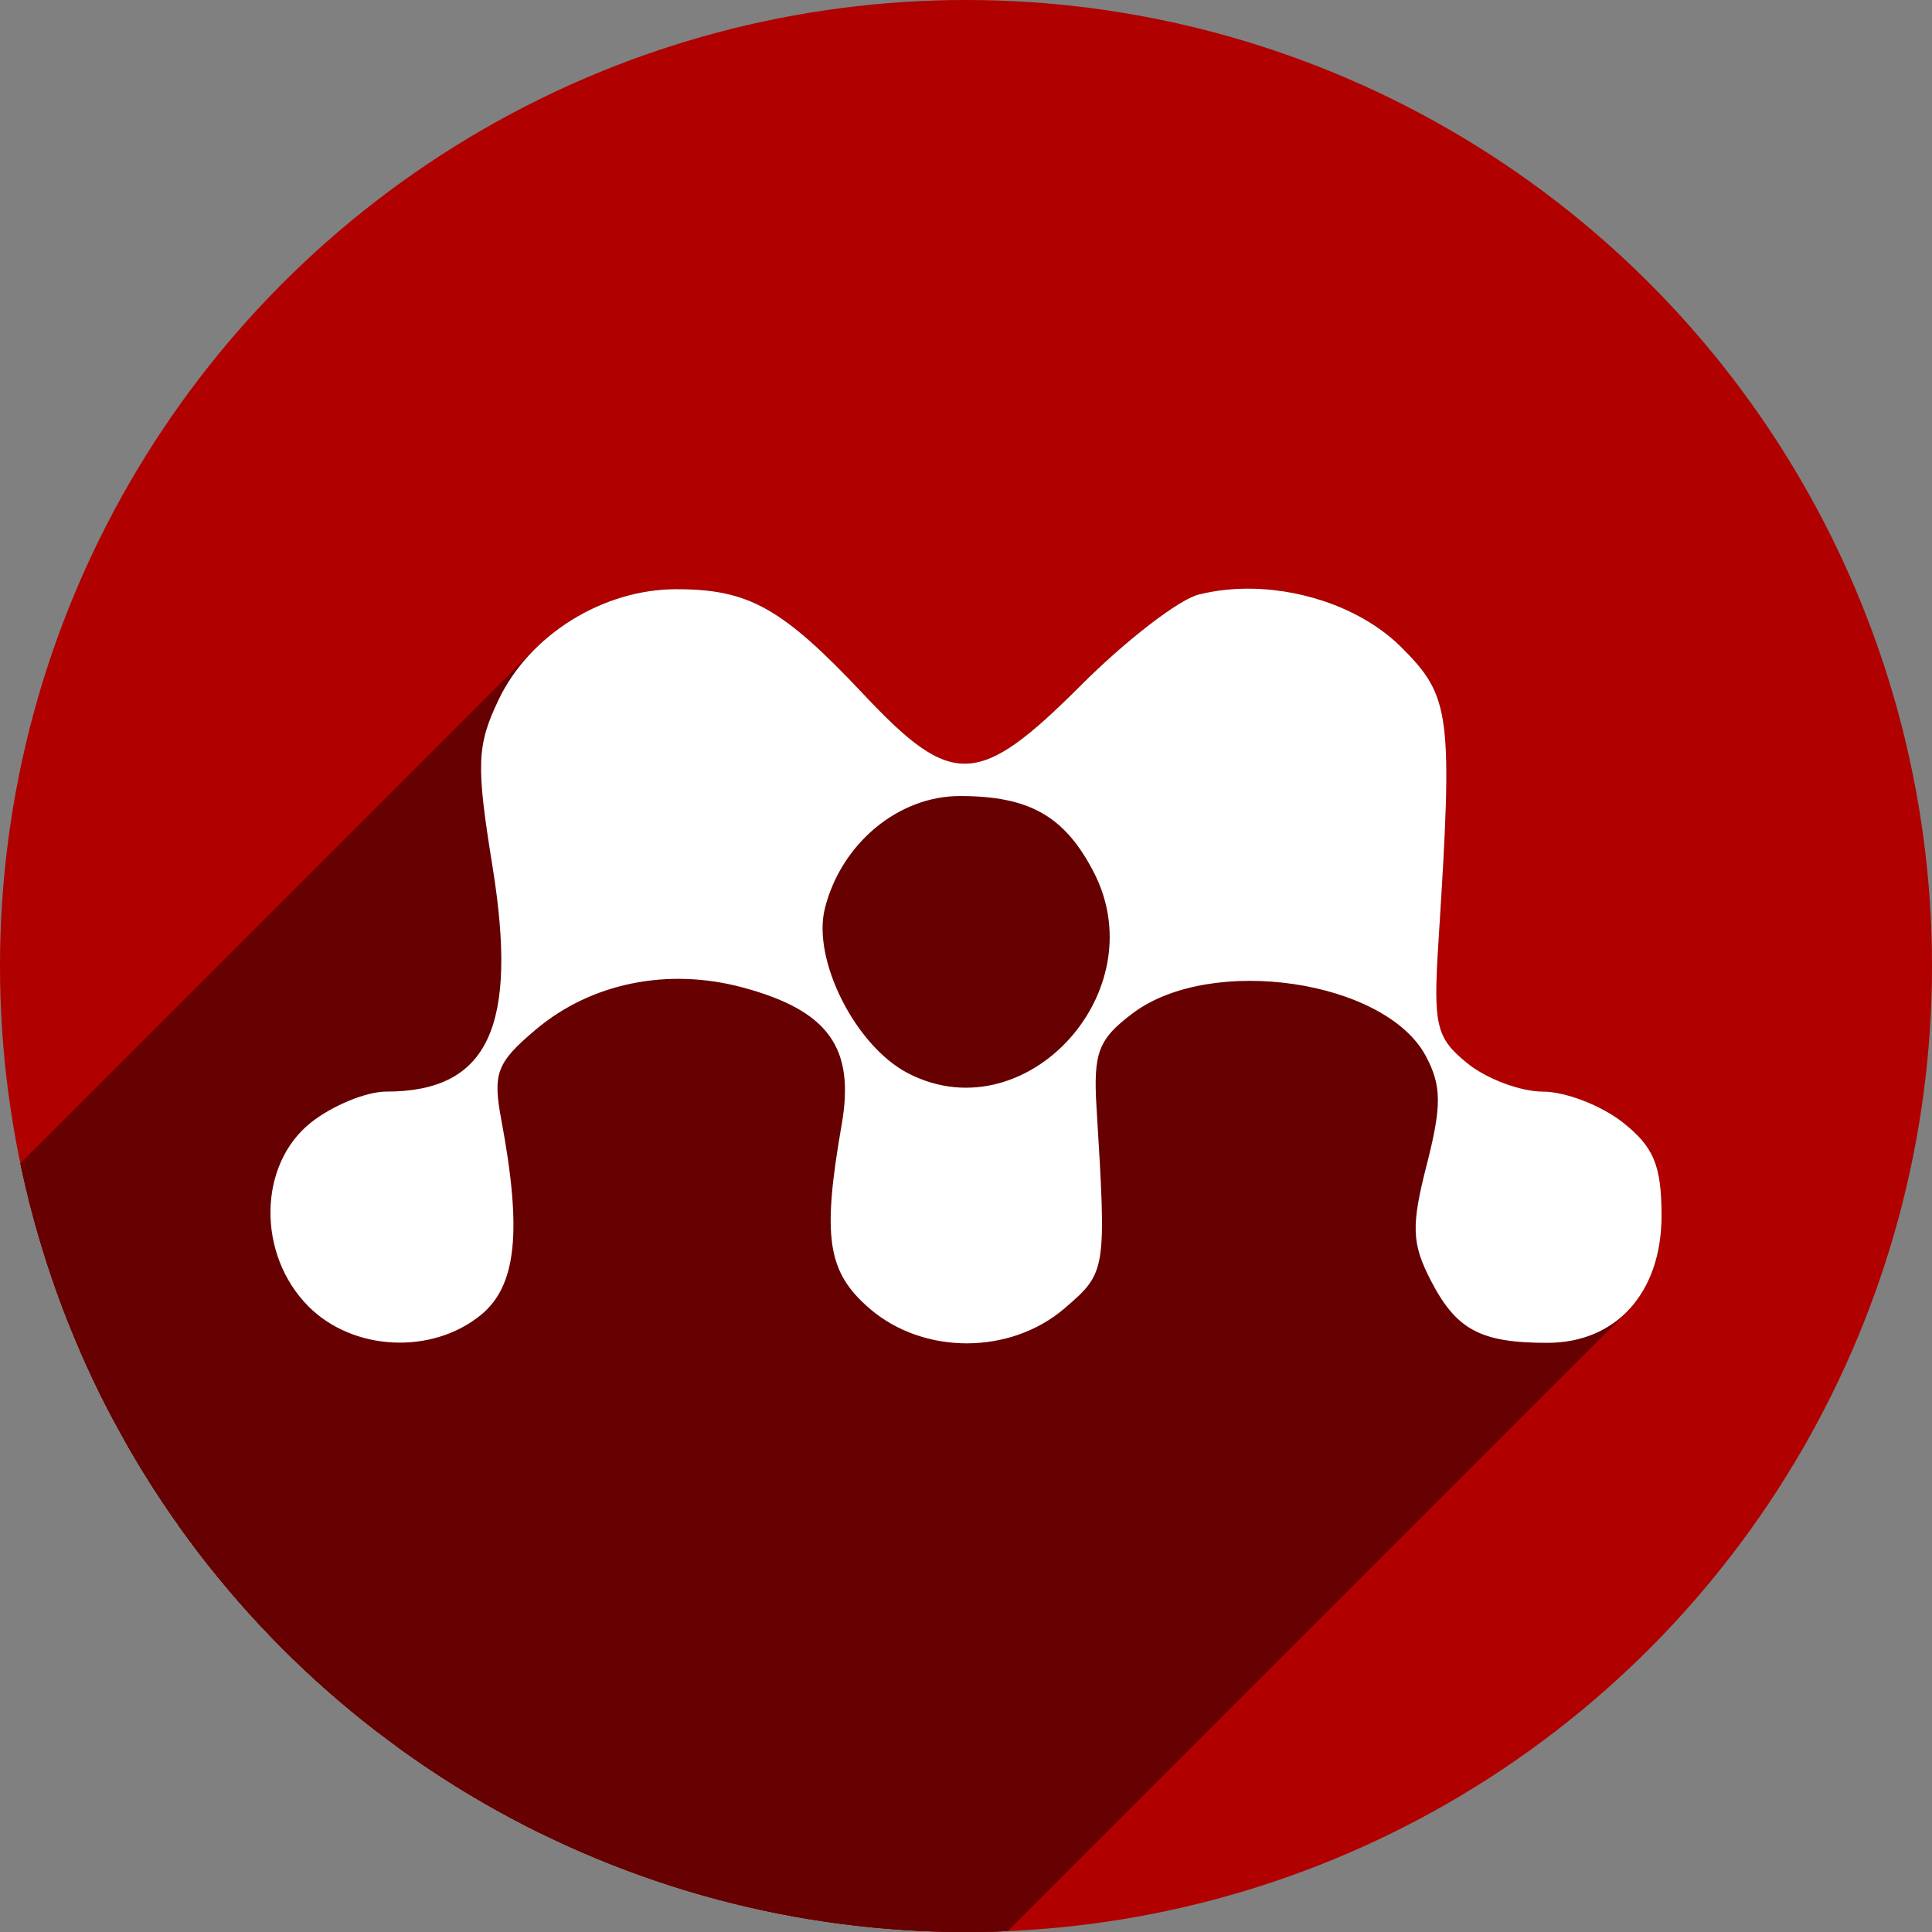 <?xml version="1.0" encoding="UTF-8" standalone="no"?>
<!-- Created with Inkscape (http://www.inkscape.org/) -->

<svg
   xmlns:dc="http://purl.org/dc/elements/1.1/"
   xmlns:cc="http://creativecommons.org/ns#"
   xmlns:rdf="http://www.w3.org/1999/02/22-rdf-syntax-ns#"
   xmlns:svg="http://www.w3.org/2000/svg"
   xmlns="http://www.w3.org/2000/svg"
   xmlns:sodipodi="http://sodipodi.sourceforge.net/DTD/sodipodi-0.dtd"
   xmlns:inkscape="http://www.inkscape.org/namespaces/inkscape"
   width="256"
   height="256"
   viewBox="0 0 256 256"
   id="svg2"
   version="1.1"
   inkscape:version="0.92pre2 r"
   sodipodi:docname="mendeleydesktop.svg">
  <rect x="0" y="0" width="256" height="256" fill="#808080" stroke="none"/>
  <sodipodi:namedview
     id="base"
     pagecolor="#ffffff"
     bordercolor="#666666"
     borderopacity="1.0"
     inkscape:pageopacity="0.0"
     inkscape:pageshadow="2"
     inkscape:zoom="3.3359375"
     inkscape:cx="128"
     inkscape:cy="128"
     inkscape:document-units="px"
     inkscape:current-layer="layer1"
     showgrid="true"
     units="px"
     inkscape:window-width="1920"
     inkscape:window-height="1054"
     inkscape:window-x="0"
     inkscape:window-y="0"
     inkscape:window-maximized="1">
    <inkscape:grid
       spacingy="5"
       spacingx="5"
       id="grid4168"
       type="xygrid" />
  </sodipodi:namedview>
  <defs
     id="defs4">
    <clipPath
       id="clipPath5002"
       clipPathUnits="userSpaceOnUse">
      <g
         id="g5004">
        <path
           style="fill:#0f9d58;fill-opacity:1;stroke:none;stroke-width:4.858;stroke-linejoin:round;stroke-miterlimit:4;stroke-dasharray:none;stroke-opacity:1"
           d="M 88.118,249.435 C 46.103,235.291 14.771,201.687 4.134,159.361 1.338,148.236 0.923,144.163 0.926,127.889 0.928,117.472 1.134,112.014 1.658,108.541 4.465,89.913 12.177,70.638 23.043,55.086 c 3.959,-5.666 8.345,-10.931 9.102,-10.926 0.328,0.002 10.489,18.31 22.579,40.683 12.09,22.373 22.375,41.335 22.854,42.136 0.479,0.802 0.925,2.441 0.99,3.643 0.343,6.316 2.524,14.21 5.642,20.423 2.954,5.887 5.065,8.733 10.435,14.067 6.714,6.67 12.889,10.286 21.732,12.729 3.166,0.874 5.105,1.05 11.575,1.05 8.826,0 12.602,-0.762 19.264,-3.887 2.046,-0.96 3.937,-1.665 4.202,-1.568 0.265,0.097 -11.056,17.665 -25.157,39.038 l -25.639,38.861 -3.094,0.112 c -2.555,0.093 -4.195,-0.258 -9.409,-2.014 z"
           id="path5006"
           inkscape:connector-curvature="0"
           transform="translate(0,796.362)" />
        <path
           style="fill:#f4b400;fill-opacity:1;stroke:none;stroke-width:4.858;stroke-linejoin:round;stroke-miterlimit:4;stroke-dasharray:none;stroke-opacity:1"
           d="m 112.36,1051.517 c -10.001,-1.45 -12.156,-1.82 -12.532,-2.156 -0.249,-0.222 1.738,-3.748 4.55,-8.072 7.166,-11.021 49.772,-74.648 50.259,-75.055 3.575,-2.992 8.635,-8.041 10.575,-10.554 3.362,-4.353 7.558,-12.914 9.065,-18.494 6.193,-22.925 -2.593,-47.152 -21.7,-59.837 l -2.961,-1.966 17.025,0.296 c 9.364,0.163 31.17,0.434 48.459,0.603 l 31.435,0.307 1.546,4.189 c 2.246,6.086 4.678,15.095 5.935,21.982 1.525,8.36 1.925,28.859 0.739,37.828 -3.08,23.278 -12.813,45.72 -27.802,64.106 -20.476,25.117 -51.46,42.197 -84.146,46.389 -5.312,0.681 -26.646,0.986 -30.446,0.436 z"
           id="path5008"
           inkscape:connector-curvature="0" />
        <path
           style="fill:#db4437;fill-opacity:1;stroke:none;stroke-width:10;stroke-linejoin:round;stroke-miterlimit:4;stroke-dasharray:none;stroke-opacity:1"
           d="M 67.99,108.873 C 41.284,59.576 33.29,45.149 32.234,44.345 31.651,43.901 32.811,42.55 38.696,36.815 53.436,22.45 68.809,13.041 87.839,6.736 101.687,2.148 112.582,0.437 127.951,0.437 c 21.31,0 37.805,3.81 56.835,13.126 25.294,12.383 46.194,33.579 58.52,59.346 1.611,3.369 2.93,6.372 2.93,6.675 0,0.56 -10.549,0.495 -71.165,-0.437 l -24.288,-0.374 -3.931,-1.764 c -6.757,-3.033 -10.646,-3.84 -18.658,-3.868 -5.03,-0.018 -7.979,0.208 -10.316,0.788 -14.508,3.604 -26.283,12.948 -33.292,26.419 -3.585,6.891 -5.247,13.082 -6.332,23.583 l -0.337,3.267 -9.927,-18.326 z"
           id="path5010"
           inkscape:connector-curvature="0"
           transform="translate(0,796.362)" />
      </g>
    </clipPath>
    <clipPath
       clipPathUnits="userSpaceOnUse"
       id="clipPath4271">
      <circle
         style="fill:#292929;fill-opacity:0.26;stroke:none;stroke-width:10;stroke-linejoin:round;stroke-miterlimit:4;stroke-dasharray:none;stroke-opacity:0.259"
         id="circle4273"
         cx="128"
         cy="128"
         r="128" />
    </clipPath>
    <clipPath
       id="clipPath4363"
       clipPathUnits="userSpaceOnUse">
      <circle
         style="fill:#4285f4;fill-opacity:1;stroke:none;stroke-width:10;stroke-linejoin:round;stroke-miterlimit:4;stroke-dasharray:none;stroke-opacity:0.259"
         id="circle4365"
         cx="128"
         cy="924.362"
         r="128" />
    </clipPath>
    <clipPath
       clipPathUnits="userSpaceOnUse"
       id="clipPath4452">
      <circle
         style="fill:#4285f4;fill-opacity:1;stroke:none;stroke-width:10;stroke-linejoin:round;stroke-miterlimit:4;stroke-dasharray:none;stroke-opacity:0.259"
         id="circle4454"
         cx="128"
         cy="924.362"
         r="128" />
    </clipPath>
    <clipPath
       id="clipPath4368"
       clipPathUnits="userSpaceOnUse">
      <circle
         style="fill:#b0ceff;fill-opacity:1;stroke:none;stroke-width:10;stroke-linejoin:round;stroke-miterlimit:4;stroke-dasharray:none;stroke-opacity:0.259"
         id="circle4370"
         cx="128"
         cy="924.362"
         r="128" />
    </clipPath>
    <clipPath
       clipPathUnits="userSpaceOnUse"
       id="clipPath4394">
      <circle
         style="fill:#b00000;fill-opacity:1;stroke:none;stroke-width:10;stroke-linejoin:round;stroke-miterlimit:4;stroke-dasharray:none;stroke-opacity:0.259"
         id="circle4396"
         cx="128"
         cy="924.362"
         r="128" />
    </clipPath>
    <clipPath
       id="clipPath4588"
       clipPathUnits="userSpaceOnUse">
      <circle
         style="fill:#f95c5c;fill-opacity:1;stroke:none;stroke-width:10;stroke-linejoin:round;stroke-miterlimit:4;stroke-dasharray:none;stroke-opacity:0.259"
         id="circle4590"
         cx="128"
         cy="924.362"
         r="128" />
    </clipPath>
    <clipPath
       clipPathUnits="userSpaceOnUse"
       id="clipPath4730">
      <circle
         style="fill:#b00000;fill-opacity:1;stroke:none;stroke-width:10;stroke-linejoin:round;stroke-miterlimit:4;stroke-dasharray:none;stroke-opacity:0.259"
         id="circle4732"
         cx="128"
         cy="924.362"
         r="128" />
    </clipPath>
  </defs>
  <g
     inkscape:label="Layer 1"
     inkscape:groupmode="layer"
     id="layer1"
     transform="translate(0,-796.362)">
    <path
       style="fill:none;fill-rule:evenodd;stroke:none;stroke-width:1px;stroke-linecap:butt;stroke-linejoin:miter;stroke-opacity:1"
       d="M 154.474,968.81 101.04,1048.476 0.486,1048.962 0,842.024 l 33.032,-2.429 45.176,83.552 21.374,35.461 26.717,13.116 z"
       id="path4913"
       inkscape:connector-curvature="0" />
    <circle
       r="128"
       cy="924.362"
       cx="128"
       id="path4152"
       style="fill:#b00000;fill-opacity:1;stroke:none;stroke-width:10;stroke-linejoin:round;stroke-miterlimit:4;stroke-dasharray:none;stroke-opacity:0.259" />
    <g
       id="g4652"
       clip-path="url(#clipPath4730)"
       style="fill:#670000;fill-opacity:1">
      <g
         id="g4649"
         style="fill:#670000;fill-opacity:1;stroke:none;stroke-width:0.123;stroke-miterlimit:4;stroke-dasharray:none;stroke-opacity:1">
        <path
           id="path4559"
           d="M166.014 874.369C163.56 874.317 161.129 874.565 158.831 875.141L17.41 1016.563C19.708 1015.986 22.139 1015.738 24.592 1015.79Z"
           style="fill:#670000;fill-opacity:1" />
        <path
           id="path4561"
           d="M158.831 875.141C156.202 875.801 149.196 881.2 143.261 887.135L1.84 1028.557C7.775 1022.621 14.781 1017.223 17.41 1016.563Z"
           style="fill:#670000;fill-opacity:1" />
        <path
           id="path4563"
           d="M143.261 887.135C143.261 887.135 143.261 887.136 143.261 887.136L1.84 1028.557C1.84 1028.557 1.84 1028.557 1.84 1028.557Z"
           style="fill:#670000;fill-opacity:1" />
        <path
           id="path4565"
           d="M143.261 887.136C129.682 900.714 126.203 900.874 114.519 888.455L-26.902 1029.876C-15.218 1042.296 -11.739 1042.136 1.84 1028.557Z"
           style="fill:#670000;fill-opacity:1" />
        <path
           id="path4567"
           d="M114.519 888.455C103.653 876.905 99.245 874.424 89.582 874.434L-51.839 1015.855C-42.176 1015.846 -37.769 1018.326 -26.902 1029.876Z"
           style="fill:#670000;fill-opacity:1" />
        <path
           id="path4569"
           d="M89.582 874.434C82.648 874.441 75.722 877.522 70.834 882.41L-70.588 1023.831C-65.699 1018.943 -58.773 1015.862 -51.839 1015.855Z"
           style="fill:#670000;fill-opacity:1" />
        <path
           id="path4571"
           d="M70.834 882.41C68.872 884.372 67.239 886.624 66.065 889.086L-75.357 1030.507C-74.183 1028.046 -72.549 1025.793 -70.588 1023.831Z"
           style="fill:#670000;fill-opacity:1" />
        <path
           id="path4573"
           d="M66.065 889.086C63.174 895.147 63.078 897.688 65.254 911.127L-76.167 1052.549C-78.343 1039.109 -78.247 1036.569 -75.357 1030.507Z"
           style="fill:#670000;fill-opacity:1" />
        <path
           id="path4575"
           d="M65.254 911.127C67.443 924.647 66.63 933.029 62.302 937.357L-79.119 1078.778C-74.792 1074.451 -73.978 1066.069 -76.167 1052.549Z"
           style="fill:#670000;fill-opacity:1" />
        <path
           id="path4577"
           d="M62.302 937.357C59.8 939.859 56.123 941.005 51.172 941.005L-90.25 1082.427C-85.299 1082.427 -81.621 1081.28 -79.119 1078.778Z"
           style="fill:#670000;fill-opacity:1" />
        <path
           id="path4579"
           d="M51.172 941.005C48.554 941.005 44.088 942.835 41.251 945.067L-100.171 1086.488C-97.333 1084.256 -92.868 1082.427 -90.25 1082.427Z"
           style="fill:#670000;fill-opacity:1" />
        <path
           id="path4581"
           d="M41.251 945.067C40.84 945.39 40.452 945.735 40.088 946.1L-101.334 1087.521C-100.969 1087.157 -100.582 1086.812 -100.171 1086.488Z"
           style="fill:#670000;fill-opacity:1" />
        <path
           id="path4583"
           d="M40.088 946.1C34.184 952.003 34.409 963.001 40.899 969.491L-100.523 1110.912C-107.013 1104.422 -107.238 1093.425 -101.334 1087.521Z"
           style="fill:#670000;fill-opacity:1" />
        <path
           id="path4585"
           d="M40.899 969.491C46.783 975.376 57.178 975.899 63.674 970.638L-77.747 1112.06C-84.244 1117.321 -94.638 1116.797 -100.523 1110.912Z"
           style="fill:#670000;fill-opacity:1" />
        <path
           id="path4587"
           d="M63.674 970.638C63.964 970.404 64.238 970.158 64.498 969.898L-76.924 1111.32C-77.183 1111.579 -77.458 1111.826 -77.747 1112.06Z"
           style="fill:#670000;fill-opacity:1" />
        <path
           id="path4589"
           d="M64.498 969.898C68.517 965.879 69.036 958.672 66.428 944.757L-74.993 1086.179C-72.385 1100.093 -72.904 1107.3 -76.924 1111.32Z"
           style="fill:#670000;fill-opacity:1" />
        <path
           id="path4591"
           d="M66.428 944.757C65.489 939.749 65.661 937.869 68.515 935.015L-72.906 1076.436C-75.761 1079.291 -75.932 1081.171 -74.993 1086.179Z"
           style="fill:#670000;fill-opacity:1" />
        <path
           id="path4593"
           d="M68.515 935.015C69.193 934.337 70.021 933.605 71.022 932.763L-70.4 1074.185C-71.4 1075.026 -72.229 1075.759 -72.906 1076.436Z"
           style="fill:#670000;fill-opacity:1" />
        <path
           id="path4595"
           d="M71.022 932.763C78.342 926.603 88.508 924.539 98.414 927.206L-43.008 1068.627C-52.913 1065.96 -63.079 1068.025 -70.4 1074.185Z"
           style="fill:#670000;fill-opacity:1" />
        <path
           id="path4597"
           d="M98.414 927.206C109.765 930.263 113.31 935.172 111.528 945.369L-29.893 1086.791C-28.112 1076.594 -31.657 1071.684 -43.008 1068.627Z"
           style="fill:#670000;fill-opacity:1" />
        <path
           id="path4599"
           d="M111.528 945.369C108.915 960.326 109.615 964.923 115.246 969.766L-26.176 1111.188C-31.807 1106.344 -32.507 1101.747 -29.893 1086.791Z"
           style="fill:#670000;fill-opacity:1" />
        <path
           id="path4601"
           d="M115.246 969.766C122.395 975.916 133.89 975.891 141.077 969.709L-0.344 1111.13C-7.531 1117.312 -19.026 1117.338 -26.176 1111.188Z"
           style="fill:#670000;fill-opacity:1" />
        <path
           id="path4603"
           d="M141.077 969.709C141.908 968.994 142.614 968.383 143.21 967.787L1.789 1109.209C1.193 1109.805 0.487 1110.416 -0.344 1111.13Z"
           style="fill:#670000;fill-opacity:1" />
        <path
           id="path4605"
           d="M143.21 967.787C146.574 964.424 146.425 961.537 145.3 943.201L3.878 1084.622C5.003 1102.959 5.152 1105.846 1.789 1109.209Z"
           style="fill:#670000;fill-opacity:1" />
        <path
           id="path4607"
           d="M145.3 943.201C144.943 937.383 145.289 935.051 147.708 932.632L6.286 1074.054C3.868 1076.472 3.521 1078.804 3.878 1084.622Z"
           style="fill:#670000;fill-opacity:1" />
        <path
           id="path4609"
           d="M147.708 932.632C148.352 931.988 149.143 931.338 150.107 930.614L8.686 1072.035C7.722 1072.759 6.93 1073.41 6.286 1074.054Z"
           style="fill:#670000;fill-opacity:1" />
        <path
           id="path4611"
           d="M150.107 930.614C160.47 922.831 183.529 926.203 188.927 936.289L47.506 1077.711C42.107 1067.624 19.049 1064.252 8.686 1072.035Z"
           style="fill:#670000;fill-opacity:1" />
        <path
           id="path4613"
           d="M188.927 936.289C191.025 940.21 191.05 942.885 189.053 950.678L47.632 1092.099C49.629 1084.306 49.604 1081.632 47.506 1077.711Z"
           style="fill:#670000;fill-opacity:1" />
        <path
           id="path4615"
           d="M189.053 950.678C186.969 958.811 187.049 961.123 189.6 966.057L48.179 1107.478C45.628 1102.545 45.547 1100.232 47.632 1092.099Z"
           style="fill:#670000;fill-opacity:1" />
        <path
           id="path4617"
           d="M189.6 966.057C192.972 972.577 196.189 974.295 205.021 974.295L63.6 1115.716C54.768 1115.716 51.551 1113.998 48.179 1107.478Z"
           style="fill:#670000;fill-opacity:1" />
        <path
           id="path4619"
           d="M205.021 974.295C209.317 974.295 212.916 972.828 215.525 970.218L74.104 1111.64C71.495 1114.249 67.896 1115.716 63.6 1115.716Z"
           style="fill:#670000;fill-opacity:1" />
        <path
           id="path4621"
           d="M215.525 970.218C218.476 967.267 220.163 962.855 220.163 957.451L78.741 1098.872C78.741 1104.277 77.055 1108.689 74.104 1111.64Z"
           style="fill:#670000;fill-opacity:1" />
        <path
           id="path4623"
           d="M220.163 957.451C220.163 950.786 219.132 948.315 215.003 945.067L73.582 1086.488C77.711 1089.736 78.741 1092.207 78.741 1098.872Z"
           style="fill:#670000;fill-opacity:1" />
        <path
           id="path4625"
           d="M215.003 945.067C212.165 942.835 207.418 941.005 204.451 941.005L63.03 1082.427C65.996 1082.427 70.744 1084.256 73.582 1086.488Z"
           style="fill:#670000;fill-opacity:1" />
        <path
           id="path4627"
           d="M204.451 941.005C201.485 941.005 196.977 939.317 194.434 937.253L53.013 1078.675C55.556 1080.738 60.063 1082.427 63.03 1082.427Z"
           style="fill:#670000;fill-opacity:1" />
        <path
           id="path4629"
           d="M194.434 937.253C190.27 933.873 189.891 932.27 190.606 921.098L49.185 1062.519C48.47 1073.692 48.849 1075.295 53.013 1078.675Z"
           style="fill:#670000;fill-opacity:1" />
        <path
           id="path4631"
           d="M190.606 921.098C192.533 890.99 192.24 888.681 185.71 882.152L44.289 1023.573C50.819 1030.102 51.112 1032.411 49.185 1062.519Z"
           style="fill:#670000;fill-opacity:1" />
        <path
           id="path4633"
           d="M185.71 882.152C180.937 877.379 173.374 874.524 166.014 874.369L24.592 1015.79C31.953 1015.946 39.516 1018.801 44.289 1023.573Z"
           style="fill:#670000;fill-opacity:1" />
        <path
           id="path4635"
           d="M127.19 901.841C136.412 901.841 141.083 904.501 144.925 911.93L3.503 1053.352C-0.339 1045.922 -5.009 1043.262 -14.231 1043.262Z"
           style="fill:#670000;fill-opacity:1" />
        <path
           id="path4637"
           d="M144.925 911.93C148.818 919.46 146.979 927.632 142.318 933.297L0.897 1074.719C5.557 1069.053 7.397 1060.881 3.503 1053.352Z"
           style="fill:#670000;fill-opacity:1" />
        <path
           id="path4639"
           d="M142.318 933.297C141.88 933.831 141.416 934.342 140.929 934.828L-0.492 1076.25C-0.006 1075.763 0.458 1075.252 0.897 1074.719Z"
           style="fill:#670000;fill-opacity:1" />
        <path
           id="path4641"
           d="M140.929 934.828C135.667 940.09 127.763 942.444 120.294 938.561L-21.127 1079.983C-13.659 1083.866 -5.754 1081.512 -0.492 1076.25Z"
           style="fill:#670000;fill-opacity:1" />
        <path
           id="path4643"
           d="M120.294 938.561C113.341 934.946 107.592 923.535 109.298 916.734L-32.123 1058.156C-33.83 1064.956 -28.081 1076.368 -21.127 1079.983Z"
           style="fill:#670000;fill-opacity:1" />
        <path
           id="path4645"
           d="M109.298 916.734C110.22 913.061 112.129 909.808 114.651 907.286L-26.77 1048.707C-29.292 1051.229 -31.201 1054.482 -32.123 1058.156Z"
           style="fill:#670000;fill-opacity:1" />
        <path
           id="path4647"
           d="M114.651 907.286C118.031 903.906 122.511 901.841 127.19 901.841L-14.231 1043.262C-18.911 1043.262 -23.391 1045.328 -26.77 1048.707Z"
           style="fill:#670000;fill-opacity:1" />
      </g>
      <path
         inkscape:connector-curvature="0"
         style="fill:#670000;fill-opacity:1;stroke:none;stroke-width:0.123;stroke-miterlimit:4;stroke-dasharray:none;stroke-opacity:1"
         d="m 166.014,874.369 c -2.454,-0.052 -4.885,0.196 -7.183,0.773 -2.629,0.66 -9.635,6.059 -15.57,11.994 -13.579,13.579 -17.058,13.739 -28.742,1.319 -10.866,-11.55 -15.274,-14.031 -24.937,-14.021 -9.716,0.01 -19.418,6.055 -23.518,14.652 -2.891,6.061 -2.987,8.602 -0.811,22.041 3.455,21.338 -0.569,29.878 -14.082,29.878 -2.618,0 -7.083,1.83 -9.921,4.062 -7.071,5.562 -7.243,17.533 -0.352,24.424 5.885,5.885 16.279,6.408 22.776,1.147 4.763,-3.857 5.531,-11.068 2.754,-25.881 -1.161,-6.196 -0.624,-7.604 4.593,-11.994 7.321,-6.16 17.487,-8.224 27.392,-5.557 11.351,3.057 14.896,7.966 13.115,18.163 -2.613,14.957 -1.914,19.554 3.718,24.397 7.15,6.15 18.645,6.124 25.832,-0.057 5.519,-4.747 5.547,-4.922 4.222,-26.508 -0.452,-7.368 0.224,-9.145 4.808,-12.587 10.363,-7.783 33.422,-4.411 38.82,5.676 2.098,3.921 2.123,6.595 0.126,14.388 -2.084,8.133 -2.004,10.446 0.547,15.379 3.372,6.52 6.589,8.238 15.421,8.238 9.154,0 15.142,-6.66 15.142,-16.844 0,-6.665 -1.03,-9.136 -5.159,-12.384 -2.838,-2.232 -7.586,-4.062 -10.552,-4.062 -2.966,0 -7.474,-1.688 -10.017,-3.752 -4.164,-3.38 -4.543,-4.983 -3.828,-16.155 1.927,-30.108 1.634,-32.417 -4.896,-38.946 -4.773,-4.772 -12.336,-7.628 -19.697,-7.783 z m -38.824,27.472 c 9.222,0 13.893,2.66 17.735,10.089 3.894,7.529 2.054,15.701 -2.606,21.367 -5.186,6.305 -13.865,9.506 -22.024,5.264 -6.953,-3.615 -12.703,-15.027 -10.996,-21.827 2.158,-8.596 9.721,-14.893 17.892,-14.893 z"
         id="path4533"
         sodipodi:nodetypes="ccssccsscsscscscscccccsscscccccscscss" />
    </g>
    <path
       sodipodi:nodetypes="ccssccsscsscscscscccccsscscccccscscss"
       id="path4398"
       d="m 166.014,874.369 c -2.454,-0.052 -4.885,0.196 -7.183,0.773 -2.629,0.66 -9.635,6.059 -15.57,11.994 -13.579,13.579 -17.058,13.739 -28.742,1.319 -10.866,-11.55 -15.274,-14.031 -24.937,-14.021 -9.716,0.01 -19.418,6.055 -23.518,14.652 -2.891,6.061 -2.987,8.602 -0.811,22.041 3.455,21.338 -0.569,29.878 -14.082,29.878 -2.618,0 -7.083,1.83 -9.921,4.062 -7.071,5.562 -7.243,17.533 -0.352,24.424 5.885,5.885 16.279,6.408 22.776,1.147 4.763,-3.857 5.531,-11.068 2.754,-25.881 -1.161,-6.196 -0.624,-7.604 4.593,-11.994 7.321,-6.16 17.487,-8.224 27.392,-5.557 11.351,3.057 14.896,7.966 13.115,18.163 -2.613,14.957 -1.914,19.554 3.718,24.397 7.15,6.15 18.645,6.124 25.832,-0.057 5.519,-4.747 5.547,-4.922 4.222,-26.508 -0.452,-7.368 0.224,-9.145 4.808,-12.587 10.363,-7.783 33.422,-4.411 38.82,5.676 2.098,3.921 2.123,6.595 0.126,14.388 -2.084,8.133 -2.004,10.446 0.547,15.379 3.372,6.52 6.589,8.238 15.421,8.238 9.154,0 15.142,-6.66 15.142,-16.844 0,-6.665 -1.03,-9.136 -5.159,-12.384 -2.838,-2.232 -7.586,-4.062 -10.552,-4.062 -2.966,0 -7.474,-1.688 -10.017,-3.752 -4.164,-3.38 -4.543,-4.983 -3.828,-16.155 1.927,-30.108 1.634,-32.417 -4.896,-38.946 -4.773,-4.772 -12.336,-7.628 -19.697,-7.783 z m -38.824,27.472 c 9.222,0 13.893,2.66 17.735,10.089 3.894,7.529 2.054,15.701 -2.606,21.367 -5.186,6.305 -13.865,9.506 -22.024,5.264 -6.953,-3.615 -12.703,-15.027 -10.996,-21.827 2.158,-8.596 9.721,-14.893 17.892,-14.893 z"
       style="fill:#ffffff;fill-opacity:1;stroke:none;stroke-width:0.123;stroke-miterlimit:4;stroke-dasharray:none;stroke-opacity:1"
       inkscape:connector-curvature="0" />
  </g>
</svg>
